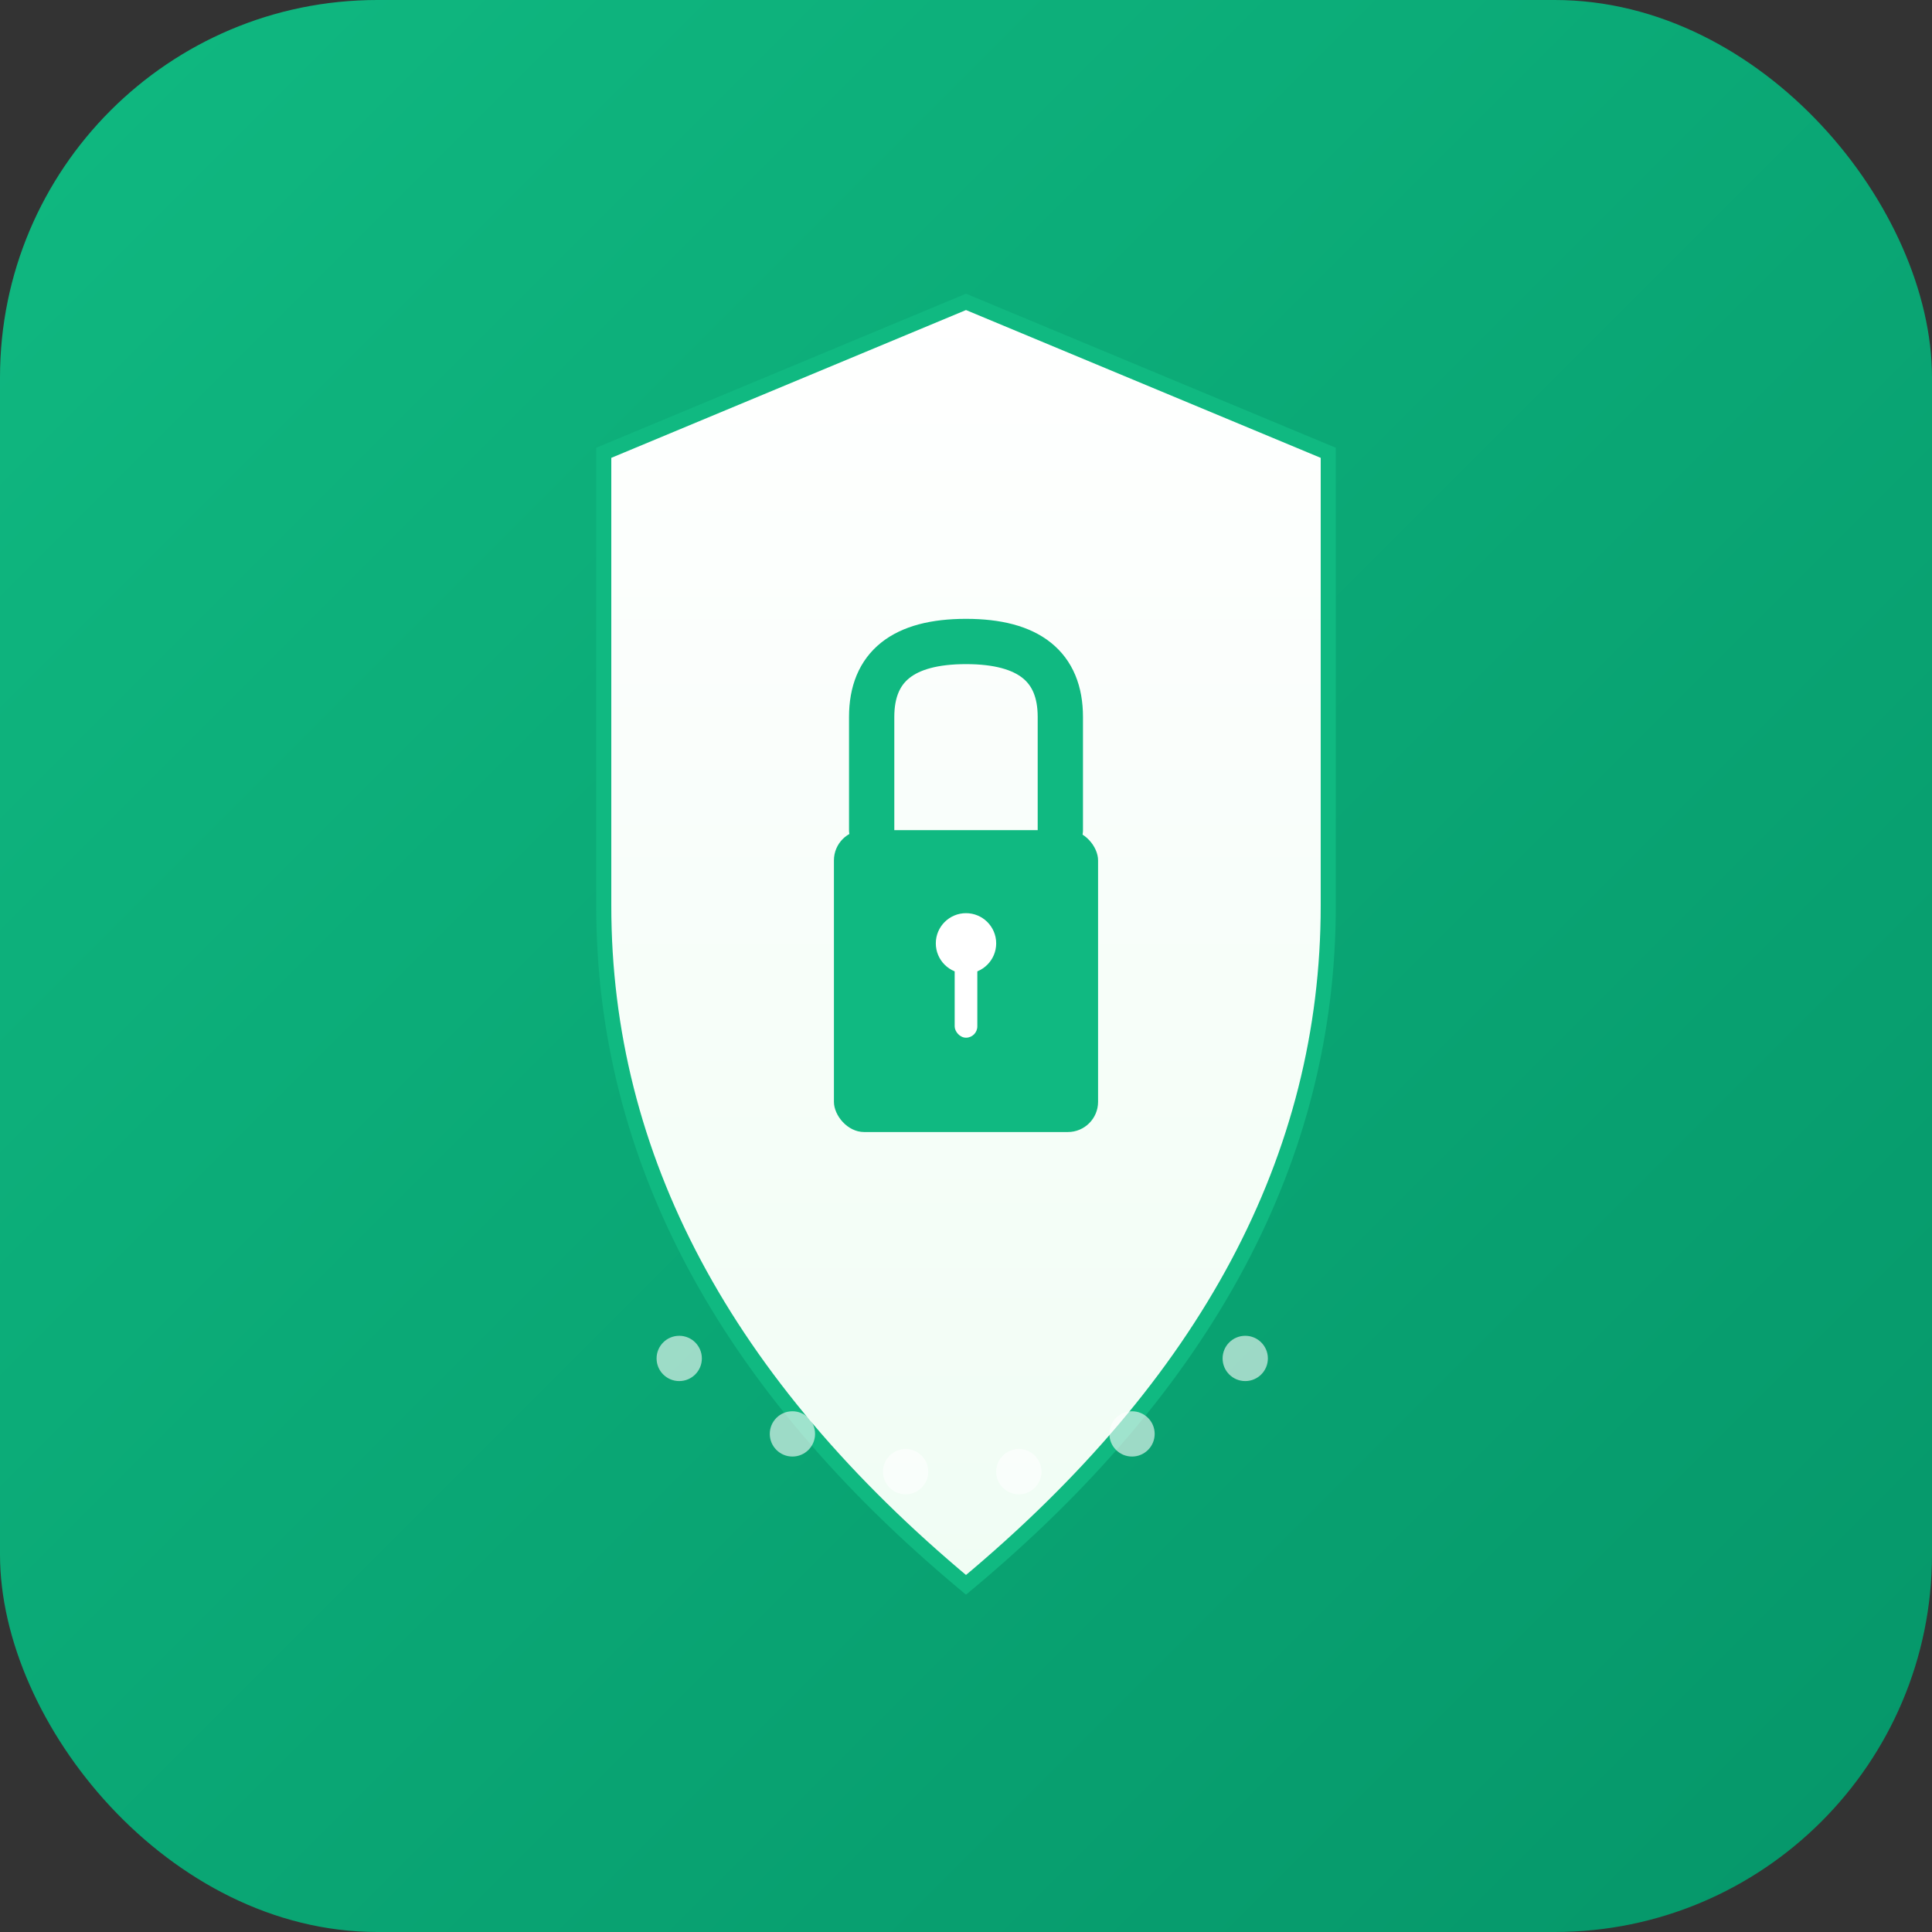 <svg xmlns="http://www.w3.org/2000/svg" width="512" height="512" viewBox="0 0 512 512">
  <rect x="0" y="0" width="512" height="512" fill="#333333" stroke="none"/>
  <!-- Background with gradient -->
  <defs>
    <linearGradient id="bgGradient" x1="0%" y1="0%" x2="100%" y2="100%">
      <stop offset="0%" style="stop-color:#10b981;stop-opacity:1" />
      <stop offset="100%" style="stop-color:#059669;stop-opacity:1" />
    </linearGradient>
    <linearGradient id="shieldGradient" x1="0%" y1="0%" x2="0%" y2="100%">
      <stop offset="0%" style="stop-color:#ffffff;stop-opacity:1" />
      <stop offset="100%" style="stop-color:#f0fdf4;stop-opacity:1" />
    </linearGradient>
  </defs>
  
  <!-- Rounded rectangle background -->
  <rect width="512" height="512" rx="100" fill="url(#bgGradient)"/>
  
  <!-- Shield shape (privacy symbol) -->
  <path d="M 256 80 
           L 160 120 
           L 160 240 
           Q 160 340 256 420 
           Q 352 340 352 240 
           L 352 120 Z" 
        fill="url(#shieldGradient)" 
        stroke="#10b981" 
        stroke-width="4"/>
  
  <!-- Lock icon inside shield -->
  <g transform="translate(256, 220)">
    <!-- Lock body -->
    <rect x="-35" y="0" width="70" height="80" rx="8" fill="#10b981"/>
    
    <!-- Lock shackle -->
    <path d="M -25 0 
             L -25 -30 
             Q -25 -50 0 -50 
             Q 25 -50 25 -30 
             L 25 0" 
          fill="none" 
          stroke="#10b981" 
          stroke-width="12" 
          stroke-linecap="round"/>
    
    <!-- Keyhole -->
    <circle cx="0" cy="30" r="8" fill="#ffffff"/>
    <rect x="-3" y="30" width="6" height="25" rx="3" fill="#ffffff"/>
  </g>
  
  <!-- Small accent dots (representing data points staying local) -->
  <circle cx="180" cy="360" r="6" fill="#ffffff" opacity="0.6"/>
  <circle cx="210" cy="380" r="6" fill="#ffffff" opacity="0.6"/>
  <circle cx="240" cy="390" r="6" fill="#ffffff" opacity="0.6"/>
  <circle cx="270" cy="390" r="6" fill="#ffffff" opacity="0.6"/>
  <circle cx="300" cy="380" r="6" fill="#ffffff" opacity="0.6"/>
  <circle cx="330" cy="360" r="6" fill="#ffffff" opacity="0.6"/>
</svg>